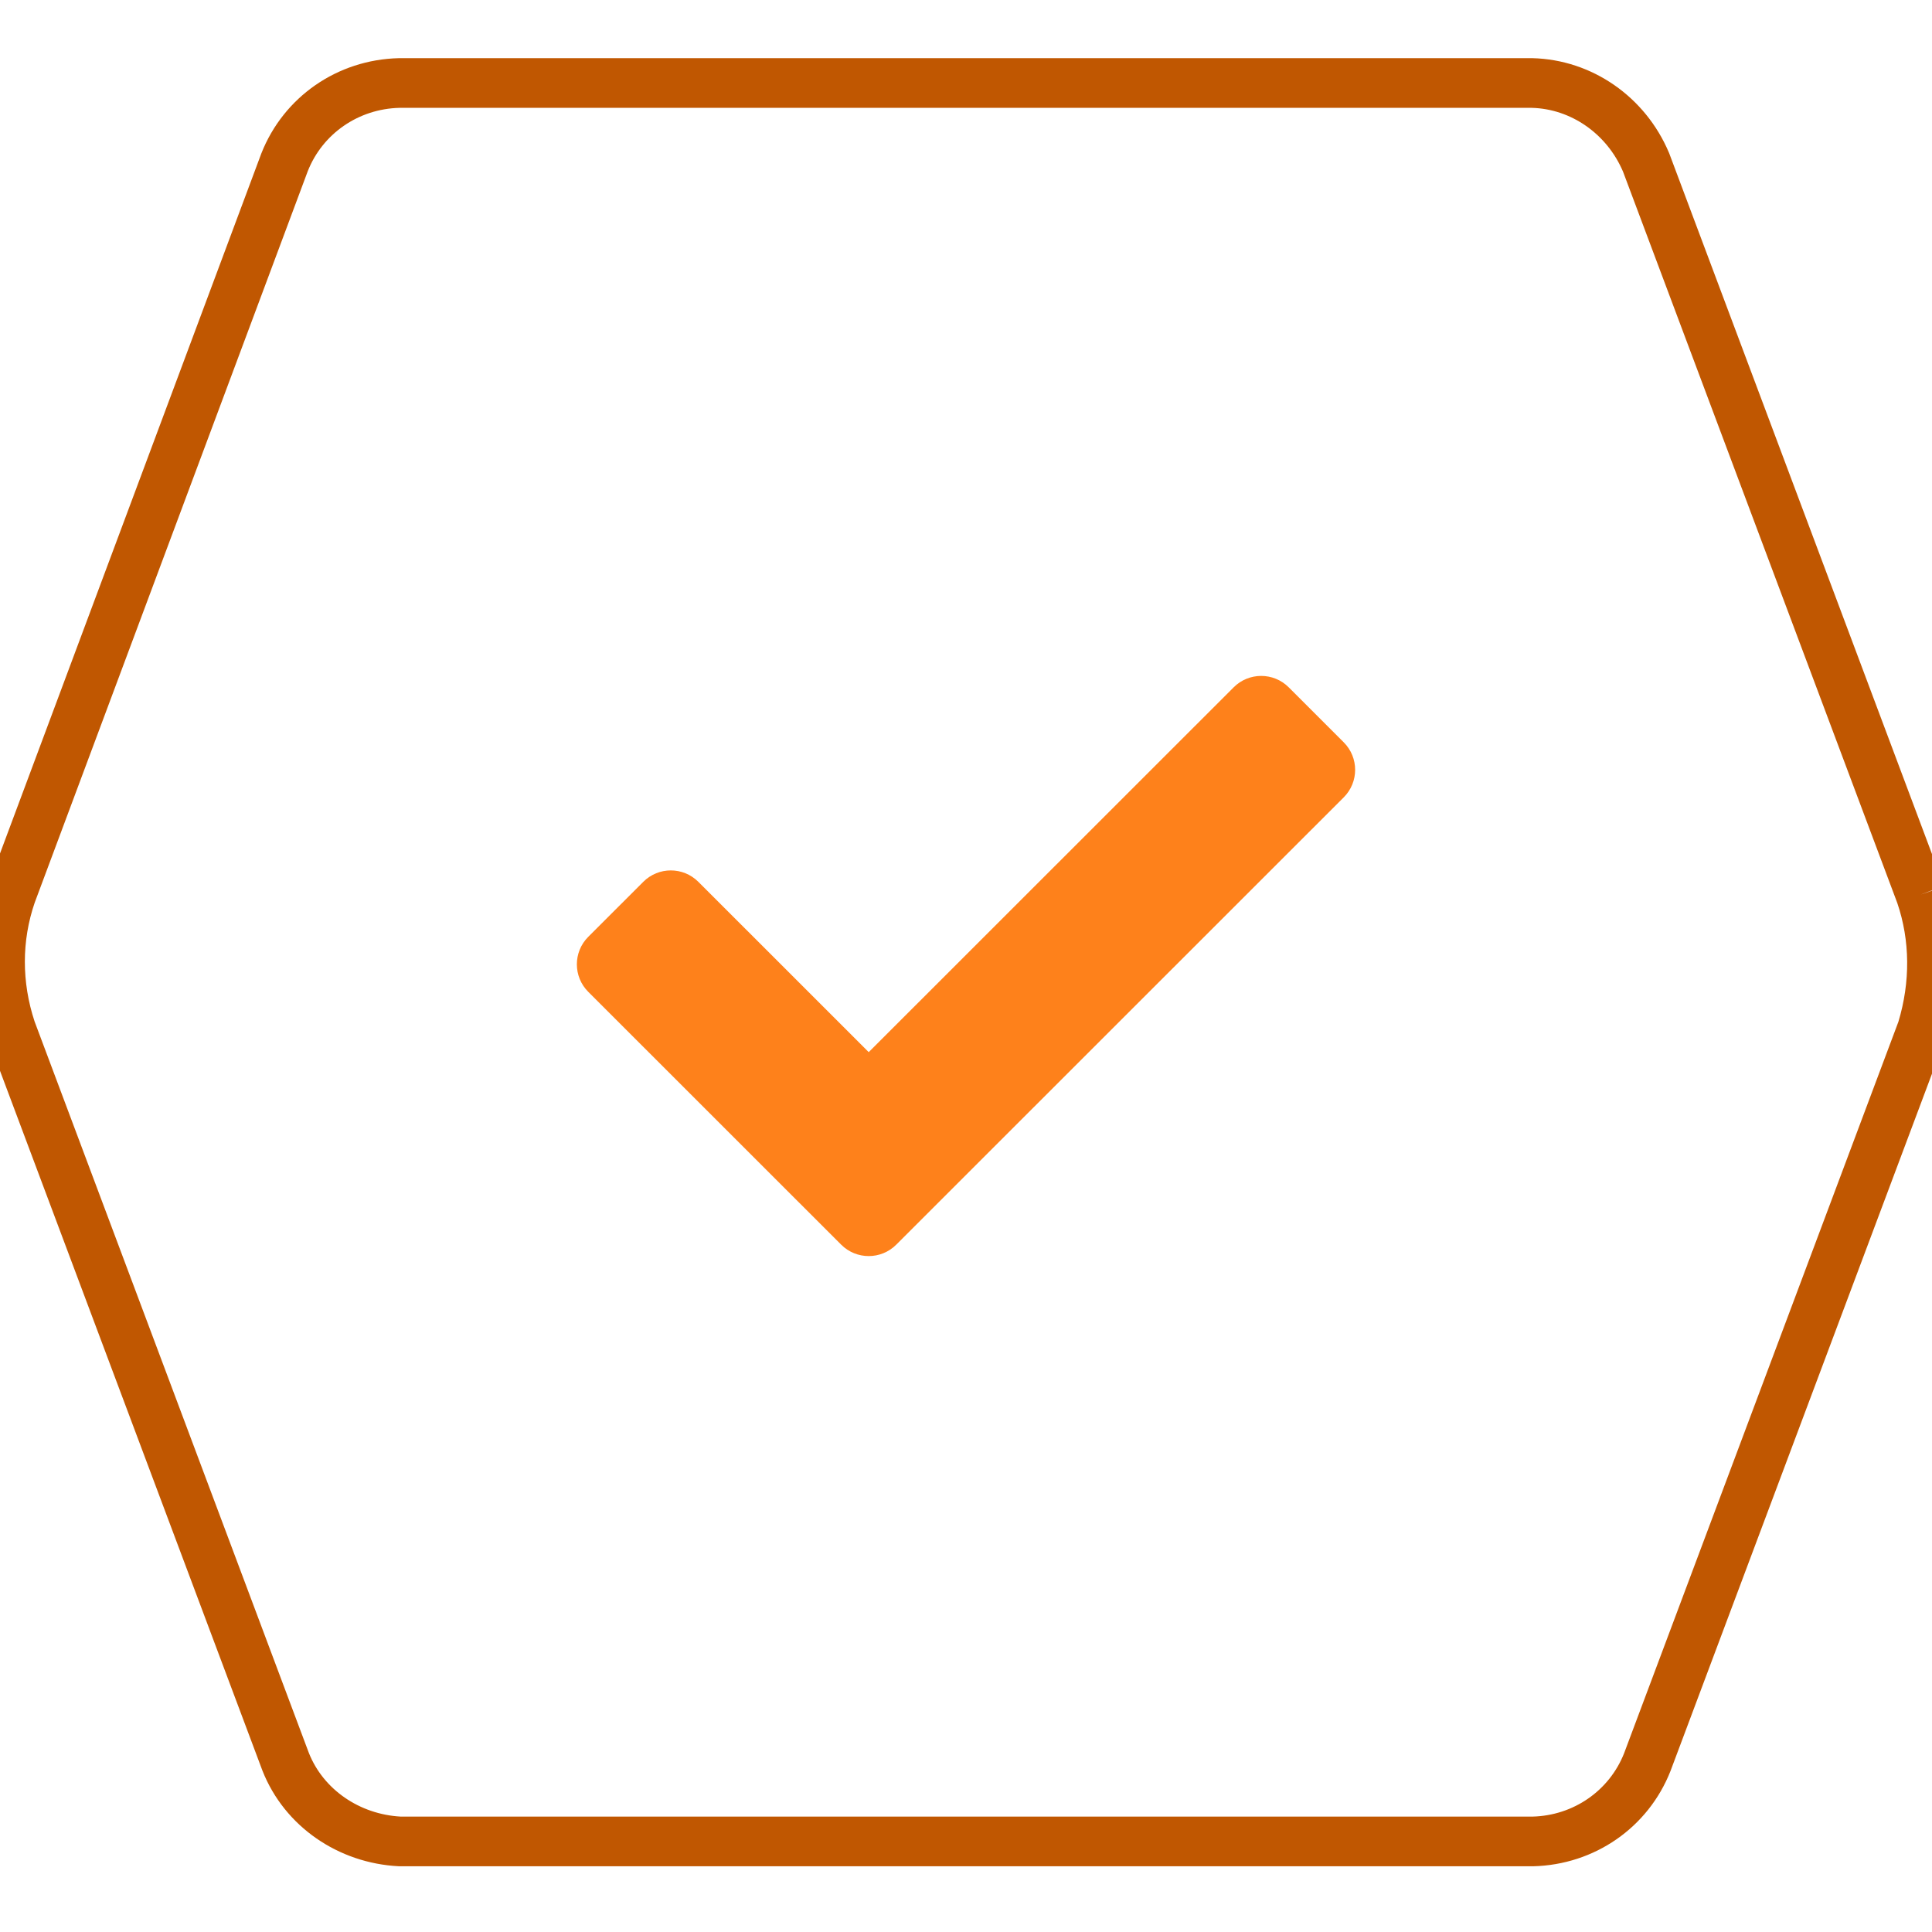 <svg xmlns="http://www.w3.org/2000/svg" width="256" height="256" viewBox="0 0 256 256">
    <g fill="none" fill-rule="evenodd">
        <g>
            <path fill="#C05701" d="M251.542 135.404L215.2 232.32c-1.96 4.959-6.708 8.256-12.142 8.389H53.093c-5.454-.302-10.25-3.588-12.17-8.443L4.587 135.364c-1.73-5.222-1.723-10.708.01-15.757l36.186-96.932c1.958-4.954 6.706-8.251 12.14-8.384h150.05c5.182.132 9.94 3.424 12.087 8.454l36.339 96.905c1.7 4.982 1.742 10.464.144 15.754zm6.038-18.022L221.2 20.368l-.05-.123c-3.13-7.428-10.202-12.34-18.096-12.537H52.842c-8.152.197-15.252 5.128-18.207 12.606l-36.238 97.073c-2.241 6.526-2.241 13.516-.038 20.117l.04.114 36.38 97.014c2.921 7.394 10.057 12.256 18.063 12.656l.165.004h150.13c8.152-.197 15.252-5.128 18.206-12.606l36.402-97.068.065-.193c2.032-6.641 1.984-13.595-.199-19.955l-3.114 1.068 3.083-1.156z"/>
            <g fill="#FE811B">
                <path d="M43.463 96.928L9.948 63.424c-2.014-2.013-2.014-5.277 0-7.29l7.292-7.29c2.013-2.013 5.278-2.013 7.292 0l22.577 22.57 48.36-48.342c2.013-2.013 5.278-2.013 7.291 0l7.292 7.29c2.014 2.013 2.014 5.276 0 7.29L50.755 96.927c-2.013 2.013-5.278 2.013-7.292 0z" transform="translate(68 68)"/>
            </g>
        </g>
    </g>
</svg>
